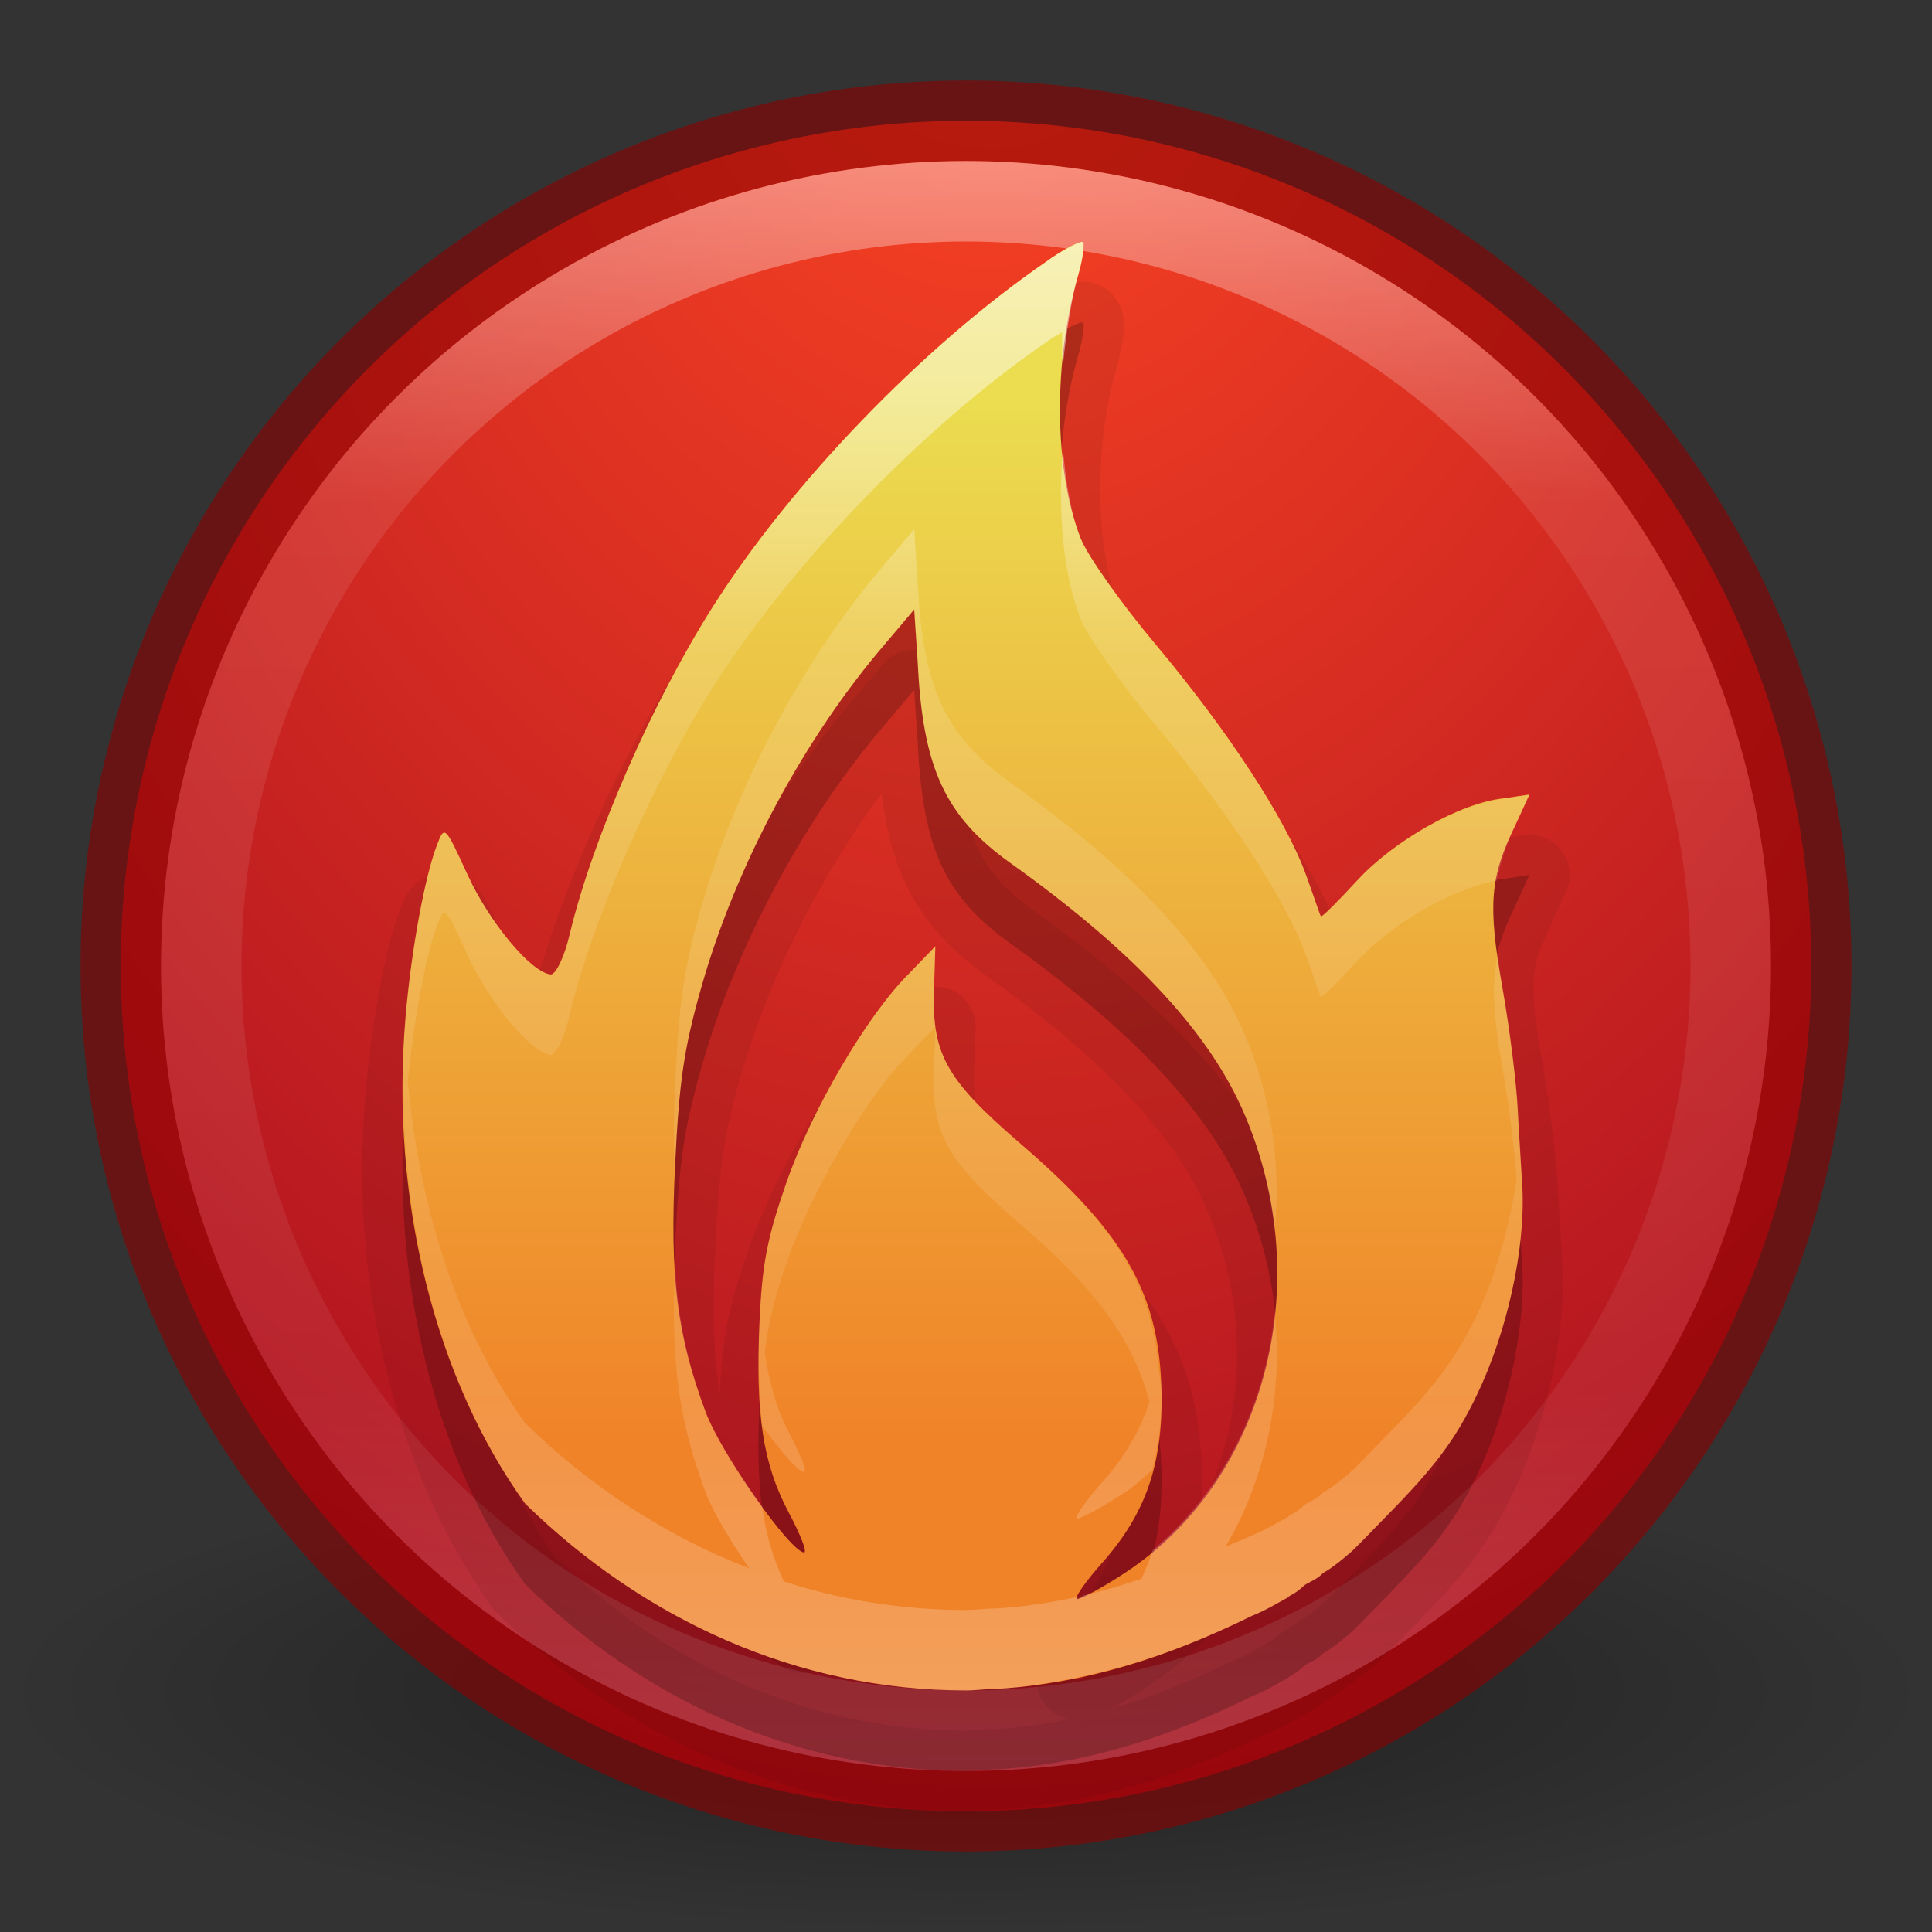 <?xml version="1.0" encoding="UTF-8" standalone="no"?>
<!-- Created with Inkscape (http://www.inkscape.org/) -->

<svg
   xmlns:dc="http://purl.org/dc/elements/1.1/"
   xmlns:cc="http://creativecommons.org/ns#"
   xmlns:rdf="http://www.w3.org/1999/02/22-rdf-syntax-ns#"
   xmlns:svg="http://www.w3.org/2000/svg"
   xmlns="http://www.w3.org/2000/svg"
   xmlns:xlink="http://www.w3.org/1999/xlink"
   xmlns:sodipodi="http://sodipodi.sourceforge.net/DTD/sodipodi-0.dtd"
   xmlns:inkscape="http://www.inkscape.org/namespaces/inkscape"
   width="24"
   height="24"
   viewBox="0 0 24 24"
   id="svg4812"
   version="1.1"
   inkscape:version="0.91 r"
   sodipodi:docname="brasero-alt-24.svg">
  <rect x="0" y="0" width="24" height="24" fill="#333333" stroke="none"/>
  <defs
     id="defs4814">
    <linearGradient
       id="linearGradient4208"
       inkscape:collect="always">
      <stop
         id="stop4210"
         offset="0"
         style="stop-color:#ffffff;stop-opacity:1;" />
      <stop
         style="stop-color:#ffffff;stop-opacity:0.235"
         offset="0.278"
         id="stop4212" />
      <stop
         id="stop4214"
         offset="0.722"
         style="stop-color:#ffffff;stop-opacity:0.157" />
      <stop
         id="stop4216"
         offset="1"
         style="stop-color:#ffffff;stop-opacity:0.392" />
    </linearGradient>
    <linearGradient
       inkscape:collect="always"
       id="linearGradient5394">
      <stop
         style="stop-color:#000000;stop-opacity:1;"
         offset="0"
         id="stop5396" />
      <stop
         style="stop-color:#000000;stop-opacity:0;"
         offset="1"
         id="stop5398" />
    </linearGradient>
    <linearGradient
       inkscape:collect="always"
       id="linearGradient5380">
      <stop
         style="stop-color:#ffffff;stop-opacity:1;"
         offset="0"
         id="stop5382" />
      <stop
         id="stop5388"
         offset="0.213"
         style="stop-color:#ffffff;stop-opacity:0.235" />
      <stop
         style="stop-color:#ffffff;stop-opacity:0.157"
         offset="0.765"
         id="stop5390" />
      <stop
         style="stop-color:#ffffff;stop-opacity:0.392"
         offset="1"
         id="stop5384" />
    </linearGradient>
    <radialGradient
       inkscape:collect="always"
       xlink:href="#linearGradient4632-92-3-0-8-1-6-6"
       id="radialGradient5373"
       cx="7.895"
       cy="1035.026"
       fx="7.895"
       fy="1035.026"
       r="10.5"
       gradientUnits="userSpaceOnUse"
       gradientTransform="matrix(-2.3985595e-6,2.717,-2.075,-1.8319409e-6,2159.984,1005.385)" />
    <radialGradient
       inkscape:collect="always"
       xlink:href="#linearGradient5394"
       id="radialGradient5400"
       cx="12"
       cy="1049.362"
       fx="12"
       fy="1049.362"
       r="12"
       gradientTransform="matrix(1,0,0,0.25,0,787.022)"
       gradientUnits="userSpaceOnUse" />
    <linearGradient
       id="linearGradient4644-104-3-3-6-2-3-4-1">
      <stop
         offset="0"
         style="stop-color:#ff4035;stop-opacity:1;"
         id="stop5237-6-5-1-7-5-2-4" />
      <stop
         offset="1"
         style="stop-color:#dc311a;stop-opacity:1;"
         id="stop5239-4-6-4-8-4-8-9" />
    </linearGradient>
    <linearGradient
       inkscape:collect="always"
       xlink:href="#linearGradient5380"
       id="linearGradient4166"
       x1="11.965"
       y1="1030.388"
       x2="11.965"
       y2="1050.264"
       gradientUnits="userSpaceOnUse" />
    <linearGradient
       gradientTransform="matrix(0.875,0,0,0.9,-30,997.162)"
       inkscape:collect="always"
       xlink:href="#linearGradient4283"
       id="linearGradient4289"
       x1="48.54"
       y1="54.657"
       x2="48.54"
       y2="40.245"
       gradientUnits="userSpaceOnUse" />
    <linearGradient
       inkscape:collect="always"
       id="linearGradient4283">
      <stop
         style="stop-color:#f08228;stop-opacity:1"
         offset="0"
         id="stop4285" />
      <stop
         style="stop-color:#ebdc50;stop-opacity:1"
         offset="1"
         id="stop4287" />
    </linearGradient>
    <linearGradient
       id="linearGradient4632-92-3-0-8-1-6-6">
      <stop
         id="stop4634-68-8-0-2-9-1-1"
         style="stop-color:#ff4724;stop-opacity:1"
         offset="0" />
      <stop
         id="stop4636-8-21-7-1-4-9-4"
         style="stop-color:#9d071f;stop-opacity:1"
         offset="1" />
    </linearGradient>
    <linearGradient
       inkscape:collect="always"
       xlink:href="#linearGradient4208"
       id="linearGradient4195"
       gradientUnits="userSpaceOnUse"
       gradientTransform="matrix(0.875,0,0,0.9,-30,-31.2)"
       x1="45.714"
       y1="38"
       x2="45.714"
       y2="58" />
  </defs>
  <sodipodi:namedview
     id="base"
     pagecolor="#ffffff"
     bordercolor="#666666"
     borderopacity="1.0"
     inkscape:pageopacity="0.0"
     inkscape:pageshadow="2"
     inkscape:zoom="8.4224883"
     inkscape:cx="15.835952"
     inkscape:cy="10.326082"
     inkscape:document-units="px"
     inkscape:current-layer="layer1"
     showgrid="true"
     units="px"
     inkscape:window-width="1366"
     inkscape:window-height="713"
     inkscape:window-x="0"
     inkscape:window-y="30"
     inkscape:window-maximized="1">
    <inkscape:grid
       type="xygrid"
       id="grid4232" />
  </sodipodi:namedview>
  <g
     inkscape:label="Livello 1"
     inkscape:groupmode="layer"
     id="layer1"
     transform="translate(0,-1028.362)">
    <rect
       style="opacity:0.4;fill:url(#radialGradient5400);fill-opacity:1;stroke:none;stroke-width:3;stroke-linejoin:round;stroke-miterlimit:4;stroke-dasharray:none;stroke-opacity:1"
       id="rect5392"
       width="24"
       height="6"
       x="0"
       y="1046.362" />
    <circle
       style="opacity:1;fill:url(#radialGradient5373);fill-opacity:1;stroke:none;stroke-width:3;stroke-linejoin:round;stroke-miterlimit:4;stroke-dasharray:none;stroke-opacity:1"
       id="path5365"
       cx="12"
       cy="1040.362"
       r="10.5" />
    <circle
       r="10.5"
       cy="1040.362"
       cx="12"
       id="circle4154"
       style="opacity:0.6;fill:none;fill-opacity:1;stroke:#8c0000;stroke-width:1;stroke-linejoin:round;stroke-miterlimit:4;stroke-dasharray:none;stroke-opacity:1" />
    <circle
       r="9.5"
       cy="1040.362"
       cx="12"
       id="circle4156"
       style="opacity:0.4;fill:none;fill-opacity:1;stroke:url(#linearGradient4166);stroke-width:1;stroke-linejoin:round;stroke-miterlimit:4;stroke-dasharray:none;stroke-opacity:1" />
    <path
       inkscape:connector-curvature="0"
       id="path4187"
       d="m 13.453,1032.372 c -0.021,-0.027 -0.231,0.075 -0.466,0.247 -1.522,1.047 -3.166,2.753 -4.135,4.284 -0.747,1.181 -1.49,2.87 -1.776,4.069 -0.065,0.279 -0.172,0.495 -0.233,0.495 -0.243,-0.02 -0.762,-0.644 -1.034,-1.236 -0.282,-0.614 -0.286,-0.616 -0.378,-0.379 -0.152,0.39 -0.321,1.304 -0.393,2.142 -0.198,2.284 0.378,4.511 1.485,6.046 1.47,1.437 3.377,2.321 5.474,2.321 0.132,0 0.262,-0.02 0.393,-0.02 1.069,-0.065 2.082,-0.375 3.159,-0.906 0.172,-0.067 0.32,-0.16 0.451,-0.23 0.016,-0.02 0.028,-0.022 0.044,-0.032 0.062,-0.034 0.104,-0.066 0.16,-0.12 0.073,-0.047 0.147,-0.069 0.218,-0.138 0.014,-0.02 0.03,-0.021 0.044,-0.031 0.106,-0.065 0.221,-0.159 0.335,-0.26 0.129,-0.124 0.259,-0.264 0.422,-0.429 0.601,-0.612 0.855,-0.946 1.121,-1.501 0.375,-0.778 0.603,-1.8 0.568,-2.568 -0.014,-0.254 -0.045,-0.695 -0.059,-0.99 -0.014,-0.295 -0.095,-0.967 -0.189,-1.5 -0.185,-1.044 -0.155,-1.375 0.16,-2.024 l 0.175,-0.38 -0.32,0.047 c -0.543,0.056 -1.364,0.526 -1.82,1.021 -0.236,0.257 -0.441,0.462 -0.451,0.445 -0.013,-0.02 -0.092,-0.262 -0.189,-0.527 -0.249,-0.684 -0.96,-1.772 -1.863,-2.851 -0.427,-0.508 -0.847,-1.102 -0.932,-1.318 -0.332,-0.847 -0.343,-2.19 -0.029,-3.277 0.059,-0.202 0.08,-0.383 0.059,-0.412 z m -2.096,4.564 0.044,0.66 c 0.063,1.306 0.338,1.906 1.15,2.486 1.488,1.064 2.421,2.046 2.868,3.03 0.951,2.097 0.343,4.588 -1.412,5.767 -0.298,0.2 -0.58,0.347 -0.626,0.347 -0.047,0 0.094,-0.208 0.32,-0.461 0.533,-0.604 0.743,-1.219 0.728,-2.094 -0.021,-1.22 -0.439,-1.973 -1.747,-3.097 -0.951,-0.819 -1.117,-1.128 -1.077,-1.994 l 0.014,-0.463 -0.32,0.332 c -0.52,0.513 -1.209,1.684 -1.529,2.601 -0.243,0.698 -0.302,1.015 -0.335,1.73 -0.052,1.148 0.041,1.766 0.364,2.373 0.145,0.275 0.233,0.495 0.189,0.495 -0.18,-0.02 -1.027,-1.222 -1.223,-1.747 -0.356,-0.954 -0.447,-1.672 -0.379,-3.065 0.05,-1.028 0.106,-1.431 0.32,-2.19 0.433,-1.535 1.289,-3.126 2.3,-4.299 l 0.349,-0.413 z"
       style="display:inline;fill:#000000;fill-opacity:1;opacity:0.07;stroke:#000000;stroke-opacity:1;stroke-linejoin:round" />
    <path
       style="display:inline;fill:#000000;fill-opacity:1;opacity:0.15"
       d="m 13.453,1032.372 c -0.021,-0.027 -0.231,0.075 -0.466,0.247 -1.522,1.047 -3.166,2.753 -4.135,4.284 -0.747,1.181 -1.49,2.87 -1.776,4.069 -0.065,0.279 -0.172,0.495 -0.233,0.495 -0.243,-0.02 -0.762,-0.644 -1.034,-1.236 -0.282,-0.614 -0.286,-0.616 -0.378,-0.379 -0.152,0.39 -0.321,1.304 -0.393,2.142 -0.198,2.284 0.378,4.511 1.485,6.046 1.47,1.437 3.377,2.321 5.474,2.321 0.132,0 0.262,-0.02 0.393,-0.02 1.069,-0.065 2.082,-0.375 3.159,-0.906 0.172,-0.067 0.32,-0.16 0.451,-0.23 0.016,-0.02 0.028,-0.022 0.044,-0.032 0.062,-0.034 0.104,-0.066 0.16,-0.12 0.073,-0.047 0.147,-0.069 0.218,-0.138 0.014,-0.02 0.03,-0.021 0.044,-0.031 0.106,-0.065 0.221,-0.159 0.335,-0.26 0.129,-0.124 0.259,-0.264 0.422,-0.429 0.601,-0.612 0.855,-0.946 1.121,-1.501 0.375,-0.778 0.603,-1.8 0.568,-2.568 -0.014,-0.254 -0.045,-0.695 -0.059,-0.99 -0.014,-0.295 -0.095,-0.967 -0.189,-1.5 -0.185,-1.044 -0.155,-1.375 0.16,-2.024 l 0.175,-0.38 -0.32,0.047 c -0.543,0.056 -1.364,0.526 -1.82,1.021 -0.236,0.257 -0.441,0.462 -0.451,0.445 -0.013,-0.02 -0.092,-0.262 -0.189,-0.527 -0.249,-0.684 -0.96,-1.772 -1.863,-2.851 -0.427,-0.508 -0.847,-1.102 -0.932,-1.318 -0.332,-0.847 -0.343,-2.19 -0.029,-3.277 0.059,-0.202 0.08,-0.383 0.059,-0.412 z m -2.096,4.564 0.044,0.66 c 0.063,1.306 0.338,1.906 1.15,2.486 1.488,1.064 2.421,2.046 2.868,3.03 0.951,2.097 0.343,4.588 -1.412,5.767 -0.298,0.2 -0.58,0.347 -0.626,0.347 -0.047,0 0.094,-0.208 0.32,-0.461 0.533,-0.604 0.743,-1.219 0.728,-2.094 -0.021,-1.22 -0.439,-1.973 -1.747,-3.097 -0.951,-0.819 -1.117,-1.128 -1.077,-1.994 l 0.014,-0.463 -0.32,0.332 c -0.52,0.513 -1.209,1.684 -1.529,2.601 -0.243,0.698 -0.302,1.015 -0.335,1.73 -0.052,1.148 0.041,1.766 0.364,2.373 0.145,0.275 0.233,0.495 0.189,0.495 -0.18,-0.02 -1.027,-1.222 -1.223,-1.747 -0.356,-0.954 -0.447,-1.672 -0.379,-3.065 0.05,-1.028 0.106,-1.431 0.32,-2.19 0.433,-1.535 1.289,-3.126 2.3,-4.299 l 0.349,-0.413 z"
       id="path4183"
       inkscape:connector-curvature="0" />
    <path
       inkscape:connector-curvature="0"
       id="path4366"
       d="m 13.453,1031.372 c -0.021,-0.027 -0.231,0.075 -0.466,0.247 -1.522,1.047 -3.166,2.753 -4.135,4.284 -0.747,1.181 -1.49,2.87 -1.776,4.069 -0.065,0.279 -0.172,0.495 -0.233,0.495 -0.243,-0.02 -0.762,-0.644 -1.034,-1.236 -0.282,-0.614 -0.286,-0.616 -0.378,-0.379 -0.152,0.39 -0.321,1.304 -0.393,2.142 -0.198,2.284 0.378,4.511 1.485,6.046 1.47,1.437 3.377,2.321 5.474,2.321 0.132,0 0.262,-0.02 0.393,-0.02 1.069,-0.065 2.082,-0.375 3.159,-0.906 0.172,-0.067 0.32,-0.16 0.451,-0.23 0.016,-0.02 0.028,-0.022 0.044,-0.032 0.062,-0.034 0.104,-0.066 0.16,-0.12 0.073,-0.047 0.147,-0.069 0.218,-0.138 0.014,-0.02 0.03,-0.021 0.044,-0.031 0.106,-0.065 0.221,-0.159 0.335,-0.26 0.129,-0.124 0.259,-0.264 0.422,-0.429 0.601,-0.612 0.855,-0.946 1.121,-1.501 0.375,-0.778 0.603,-1.8 0.568,-2.568 -0.014,-0.254 -0.045,-0.695 -0.059,-0.99 -0.014,-0.295 -0.095,-0.967 -0.189,-1.5 -0.185,-1.044 -0.155,-1.375 0.16,-2.024 l 0.175,-0.38 -0.32,0.047 c -0.543,0.056 -1.364,0.526 -1.82,1.021 -0.236,0.257 -0.441,0.462 -0.451,0.445 -0.013,-0.02 -0.092,-0.262 -0.189,-0.527 -0.249,-0.684 -0.96,-1.772 -1.863,-2.851 -0.427,-0.508 -0.847,-1.102 -0.932,-1.318 -0.332,-0.847 -0.343,-2.19 -0.029,-3.277 0.059,-0.202 0.08,-0.383 0.059,-0.412 z m -2.096,4.564 0.044,0.66 c 0.063,1.306 0.338,1.906 1.15,2.486 1.488,1.064 2.421,2.046 2.868,3.03 0.951,2.097 0.343,4.588 -1.412,5.767 -0.298,0.2 -0.58,0.347 -0.626,0.347 -0.047,0 0.094,-0.208 0.32,-0.461 0.533,-0.604 0.743,-1.219 0.728,-2.094 -0.021,-1.22 -0.439,-1.973 -1.747,-3.097 -0.951,-0.819 -1.117,-1.128 -1.077,-1.994 l 0.014,-0.463 -0.32,0.332 c -0.52,0.513 -1.209,1.684 -1.529,2.601 -0.243,0.698 -0.302,1.015 -0.335,1.73 -0.052,1.148 0.041,1.766 0.364,2.373 0.145,0.275 0.233,0.495 0.189,0.495 -0.18,-0.02 -1.027,-1.222 -1.223,-1.747 -0.356,-0.954 -0.447,-1.672 -0.379,-3.065 0.05,-1.028 0.106,-1.431 0.32,-2.19 0.433,-1.535 1.289,-3.126 2.3,-4.299 l 0.349,-0.413 z"
       style="display:inline;fill:url(#linearGradient4289);fill-opacity:1" />
    <path
       style="display:inline;fill:url(#linearGradient4195);fill-opacity:1;opacity:0.6"
       d="M 13.453 3 C 13.454 3.001 13.451 3.009 13.451 3.01 L 13.453 3.01 L 13.453 3 z M 13.451 3.01 C 13.438 2.995 13.36 3.03 13.258 3.086 C 13.179 3.129 13.088 3.183 12.986 3.258 C 11.465 4.305 9.823 6.01 8.854 7.541 C 8.106 8.722 7.362 10.411 7.076 11.609 C 7.011 11.888 6.905 12.105 6.844 12.105 C 6.601 12.085 6.083 11.462 5.811 10.869 C 5.529 10.255 5.524 10.253 5.432 10.49 C 5.279 10.88 5.111 11.795 5.039 12.633 C 5.007 13.003 5.006 13.369 5.016 13.732 C 5.017 13.789 5.016 13.846 5.018 13.902 C 5.019 13.947 5.019 13.992 5.021 14.037 C 5.022 14.018 5.023 13.999 5.023 13.98 C 5.102 15.772 5.637 17.448 6.523 18.678 C 7.994 20.115 9.901 21 11.998 21 C 12.13 21 12.26 20.98 12.391 20.98 C 12.73 20.96 13.063 20.905 13.395 20.836 C 14.108 20.687 14.813 20.436 15.549 20.074 C 15.72 20.007 15.869 19.914 16 19.844 C 16.016 19.824 16.029 19.823 16.045 19.812 C 16.107 19.779 16.149 19.747 16.205 19.693 C 16.278 19.646 16.353 19.624 16.424 19.555 C 16.438 19.535 16.453 19.533 16.467 19.523 C 16.573 19.458 16.689 19.365 16.803 19.264 C 16.931 19.139 17.061 18.999 17.225 18.834 C 17.826 18.222 18.079 17.889 18.346 17.334 C 18.626 16.752 18.824 16.032 18.891 15.385 C 18.891 15.383 18.891 15.382 18.891 15.381 C 18.913 15.165 18.921 14.958 18.912 14.766 C 18.907 14.67 18.899 14.524 18.891 14.393 C 18.878 14.176 18.864 13.959 18.855 13.775 C 18.841 13.481 18.761 12.808 18.666 12.275 C 18.638 12.116 18.623 12.001 18.605 11.871 C 18.527 12.228 18.547 12.602 18.666 13.275 C 18.753 13.765 18.817 14.328 18.84 14.652 C 18.752 15.226 18.589 15.83 18.346 16.334 C 18.079 16.889 17.826 17.222 17.225 17.834 C 17.061 17.999 16.931 18.139 16.803 18.264 C 16.689 18.365 16.573 18.458 16.467 18.523 C 16.453 18.533 16.438 18.535 16.424 18.555 C 16.353 18.624 16.278 18.646 16.205 18.693 C 16.149 18.747 16.107 18.779 16.045 18.812 C 16.029 18.823 16.016 18.824 16 18.844 C 15.869 18.914 15.72 19.007 15.549 19.074 C 15.439 19.128 15.333 19.164 15.225 19.213 C 15.724 18.365 15.942 17.335 15.834 16.301 C 15.719 17.463 15.187 18.532 14.316 19.26 C 14.284 19.384 14.228 19.497 14.18 19.613 C 13.941 19.688 13.702 19.766 13.463 19.818 C 13.449 19.823 13.387 19.865 13.381 19.865 C 13.376 19.865 13.395 19.841 13.395 19.836 C 13.063 19.905 12.73 19.96 12.391 19.98 C 12.26 19.98 12.13 20 11.998 20 C 11.214 20 10.457 19.877 9.738 19.646 C 9.607 19.363 9.515 19.069 9.469 18.715 C 9.183 18.323 8.875 17.834 8.766 17.541 C 8.527 16.902 8.415 16.355 8.383 15.654 C 8.332 16.921 8.427 17.633 8.766 18.541 C 8.853 18.776 9.075 19.143 9.305 19.482 C 8.274 19.081 7.331 18.467 6.523 17.678 C 5.712 16.552 5.211 15.048 5.066 13.43 C 5.146 12.652 5.292 11.848 5.432 11.49 C 5.524 11.253 5.529 11.255 5.811 11.869 C 6.083 12.462 6.601 13.085 6.844 13.105 C 6.905 13.105 7.011 12.888 7.076 12.609 C 7.362 11.411 8.106 9.722 8.854 8.541 C 9.823 7.01 11.465 5.305 12.986 4.258 C 13.064 4.201 13.129 4.164 13.193 4.127 C 13.195 4.273 13.191 4.42 13.203 4.562 C 13.216 4.403 13.236 4.244 13.258 4.086 C 13.258 4.083 13.259 4.079 13.26 4.076 C 13.296 3.85 13.333 3.624 13.395 3.412 C 13.452 3.215 13.47 3.045 13.451 3.01 z M 13.203 5.562 C 13.139 6.343 13.203 7.126 13.424 7.689 C 13.508 7.905 13.929 8.5 14.355 9.008 C 15.259 10.087 15.97 11.173 16.219 11.857 C 16.316 12.123 16.396 12.365 16.408 12.385 C 16.419 12.402 16.623 12.197 16.859 11.939 C 17.292 11.469 18.051 11.032 18.592 10.941 C 18.599 10.902 18.612 10.863 18.621 10.824 C 18.664 10.643 18.723 10.465 18.826 10.252 L 19 9.873 L 18.68 9.92 C 18.653 9.923 18.62 9.937 18.592 9.941 C 18.051 10.032 17.292 10.469 16.859 10.939 C 16.623 11.197 16.419 11.402 16.408 11.385 C 16.396 11.365 16.316 11.123 16.219 10.857 C 15.97 10.173 15.259 9.087 14.355 8.008 C 13.929 7.5 13.508 6.905 13.424 6.689 C 13.3 6.373 13.237 5.978 13.203 5.562 z M 11.357 6.574 L 11.008 6.986 C 9.996 8.159 9.14 9.75 8.707 11.285 C 8.492 12.044 8.436 12.447 8.387 13.475 C 8.364 13.935 8.367 14.308 8.383 14.654 C 8.385 14.59 8.383 14.542 8.387 14.475 C 8.436 13.447 8.492 13.044 8.707 12.285 C 9.14 10.75 9.996 9.159 11.008 7.986 L 11.357 7.574 L 11.4 8.234 C 11.463 9.541 11.739 10.14 12.551 10.721 C 14.039 11.785 14.971 12.766 15.418 13.75 C 15.645 14.252 15.779 14.777 15.834 15.301 C 15.917 14.458 15.792 13.575 15.418 12.75 C 14.971 11.766 14.039 10.785 12.551 9.721 C 11.739 9.14 11.463 8.541 11.4 7.234 L 11.357 6.574 z M 11.619 11.756 L 11.299 12.088 C 10.779 12.601 10.089 13.773 9.77 14.689 C 9.533 15.37 9.473 15.698 9.439 16.377 C 9.439 16.378 9.439 16.378 9.439 16.379 C 9.439 16.395 9.436 16.403 9.436 16.42 C 9.42 16.768 9.425 17.052 9.439 17.314 C 9.44 17.333 9.438 17.359 9.439 17.377 C 9.44 17.368 9.441 17.363 9.441 17.354 C 9.449 17.476 9.454 17.605 9.469 17.715 C 9.695 18.024 9.909 18.278 9.988 18.287 C 10.032 18.287 9.944 18.066 9.799 17.791 C 9.641 17.494 9.556 17.167 9.5 16.801 C 9.545 16.457 9.614 16.138 9.77 15.689 C 10.089 14.773 10.779 13.601 11.299 13.088 L 11.619 12.756 L 11.605 13.219 C 11.565 14.084 11.731 14.394 12.682 15.213 C 13.629 16.027 14.083 16.664 14.279 17.412 C 14.164 17.768 13.979 18.088 13.701 18.402 C 13.475 18.655 13.334 18.865 13.381 18.865 C 13.427 18.865 13.708 18.718 14.006 18.518 C 14.119 18.442 14.213 18.346 14.316 18.26 C 14.344 18.152 14.364 18.038 14.383 17.924 C 14.384 17.935 14.388 17.945 14.389 17.957 C 14.393 17.927 14.391 17.89 14.395 17.859 C 14.419 17.687 14.433 17.508 14.43 17.311 C 14.428 17.183 14.4 17.076 14.389 16.957 C 14.29 15.945 13.852 15.219 12.682 14.213 C 11.731 13.394 11.565 13.084 11.605 12.219 L 11.619 11.756 z "
       transform="translate(0,1028.362)"
       id="path4189" />
  </g>
</svg>
